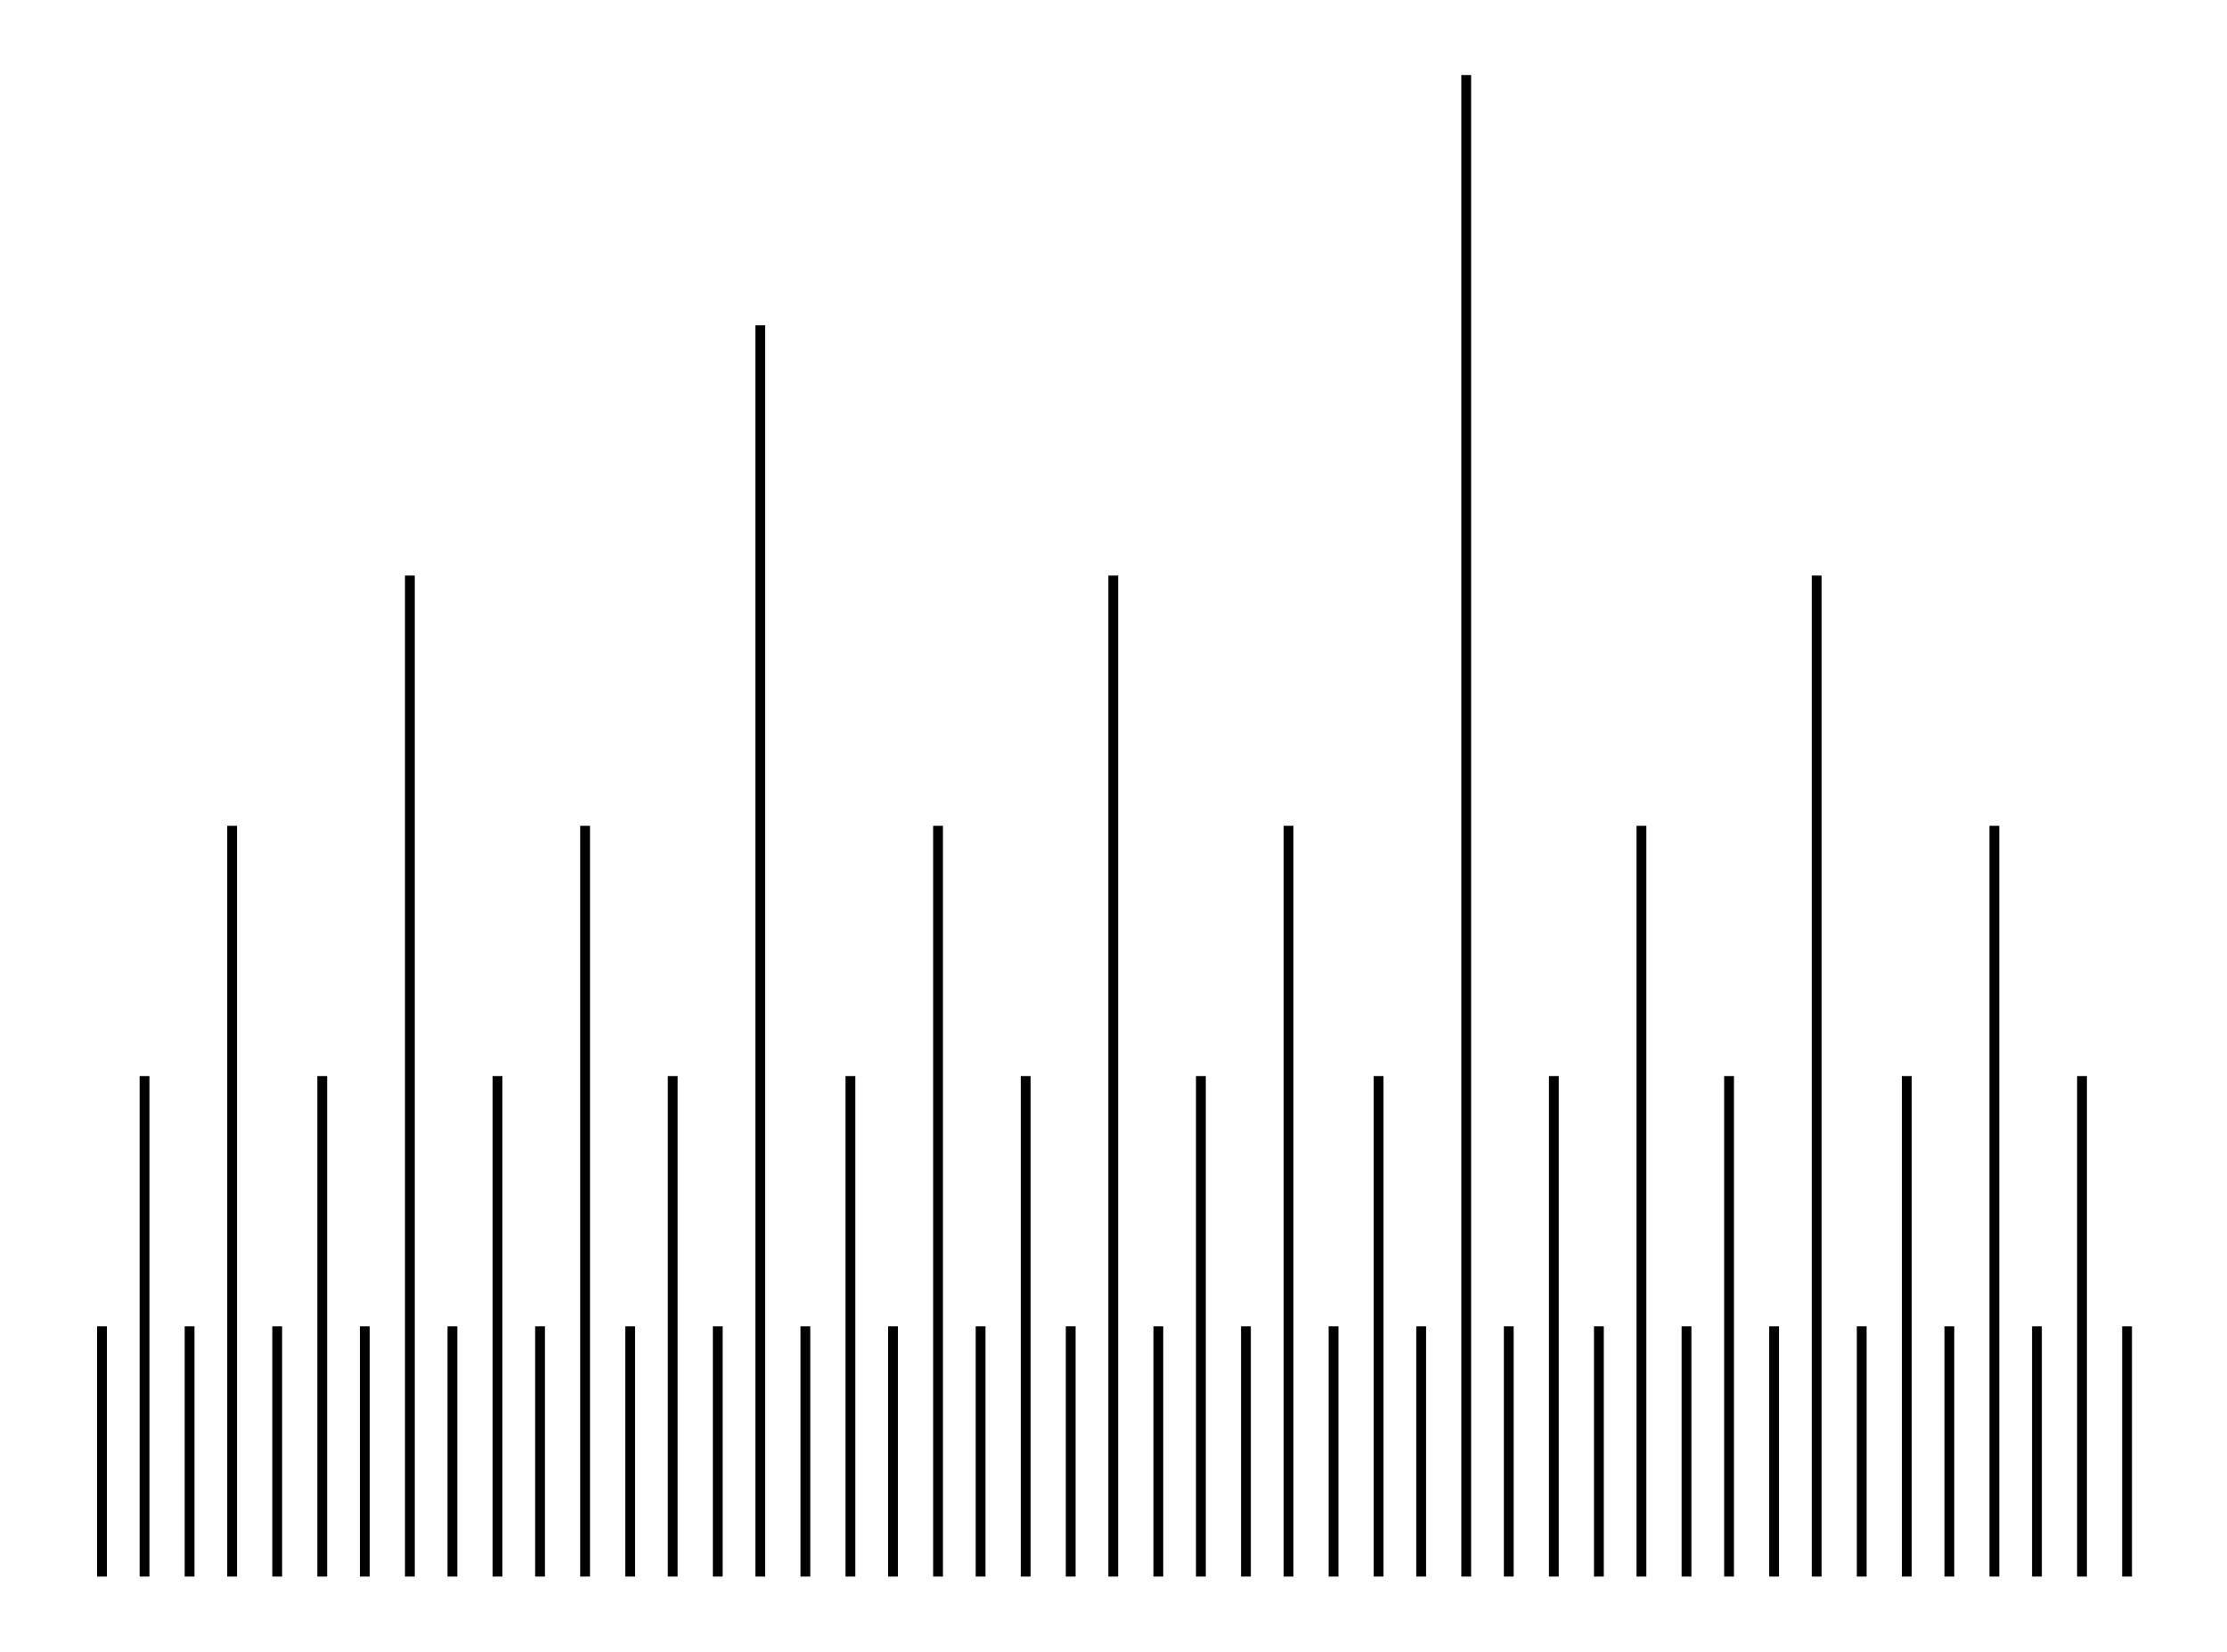 <svg xmlns="http://www.w3.org/2000/svg" width="134.8" height="100.0" viewBox="-2.07 -5.00 144.84 110.00">
<g fill="none" stroke="black" stroke-width="0.03%" transform="translate(0, 100) scale(16.667, -16.667)">
<line x1="0.18" y1="0.00" x2="0.18" y2="1.00" />
<line x1="0.35" y1="0.00" x2="0.35" y2="2.00" />
<line x1="0.53" y1="0.00" x2="0.53" y2="1.00" />
<line x1="0.70" y1="0.00" x2="0.70" y2="3.00" />
<line x1="0.88" y1="0.00" x2="0.88" y2="1.00" />
<line x1="1.06" y1="0.00" x2="1.06" y2="2.00" />
<line x1="1.23" y1="0.00" x2="1.23" y2="1.00" />
<line x1="1.41" y1="0.00" x2="1.41" y2="4.00" />
<line x1="1.58" y1="0.00" x2="1.58" y2="1.00" />
<line x1="1.76" y1="0.00" x2="1.76" y2="2.00" />
<line x1="1.93" y1="0.00" x2="1.93" y2="1.00" />
<line x1="2.11" y1="0.00" x2="2.11" y2="3.00" />
<line x1="2.29" y1="0.00" x2="2.29" y2="1.00" />
<line x1="2.46" y1="0.00" x2="2.46" y2="2.00" />
<line x1="2.64" y1="0.00" x2="2.64" y2="1.00" />
<line x1="2.81" y1="0.00" x2="2.81" y2="5.00" />
<line x1="2.99" y1="0.00" x2="2.99" y2="1.00" />
<line x1="3.17" y1="0.00" x2="3.17" y2="2.00" />
<line x1="3.34" y1="0.00" x2="3.34" y2="1.00" />
<line x1="3.52" y1="0.00" x2="3.52" y2="3.00" />
<line x1="3.69" y1="0.00" x2="3.69" y2="1.00" />
<line x1="3.87" y1="0.00" x2="3.87" y2="2.00" />
<line x1="4.05" y1="0.00" x2="4.05" y2="1.00" />
<line x1="4.22" y1="0.00" x2="4.22" y2="4.00" />
<line x1="4.40" y1="0.00" x2="4.40" y2="1.00" />
<line x1="4.57" y1="0.00" x2="4.57" y2="2.00" />
<line x1="4.75" y1="0.00" x2="4.75" y2="1.00" />
<line x1="4.92" y1="0.00" x2="4.92" y2="3.00" />
<line x1="5.10" y1="0.00" x2="5.10" y2="1.00" />
<line x1="5.28" y1="0.00" x2="5.28" y2="2.00" />
<line x1="5.45" y1="0.00" x2="5.45" y2="1.00" />
<line x1="5.63" y1="0.00" x2="5.63" y2="6.00" />
<line x1="5.80" y1="0.00" x2="5.80" y2="1.00" />
<line x1="5.98" y1="0.00" x2="5.98" y2="2.00" />
<line x1="6.16" y1="0.00" x2="6.16" y2="1.00" />
<line x1="6.33" y1="0.00" x2="6.33" y2="3.00" />
<line x1="6.51" y1="0.00" x2="6.51" y2="1.00" />
<line x1="6.68" y1="0.00" x2="6.68" y2="2.00" />
<line x1="6.86" y1="0.00" x2="6.86" y2="1.00" />
<line x1="7.03" y1="0.00" x2="7.03" y2="4.00" />
<line x1="7.21" y1="0.00" x2="7.21" y2="1.00" />
<line x1="7.39" y1="0.00" x2="7.39" y2="2.00" />
<line x1="7.56" y1="0.00" x2="7.56" y2="1.00" />
<line x1="7.74" y1="0.00" x2="7.74" y2="3.00" />
<line x1="7.91" y1="0.00" x2="7.91" y2="1.00" />
<line x1="8.09" y1="0.00" x2="8.09" y2="2.00" />
<line x1="8.27" y1="0.00" x2="8.27" y2="1.00" />
</g>
</svg>